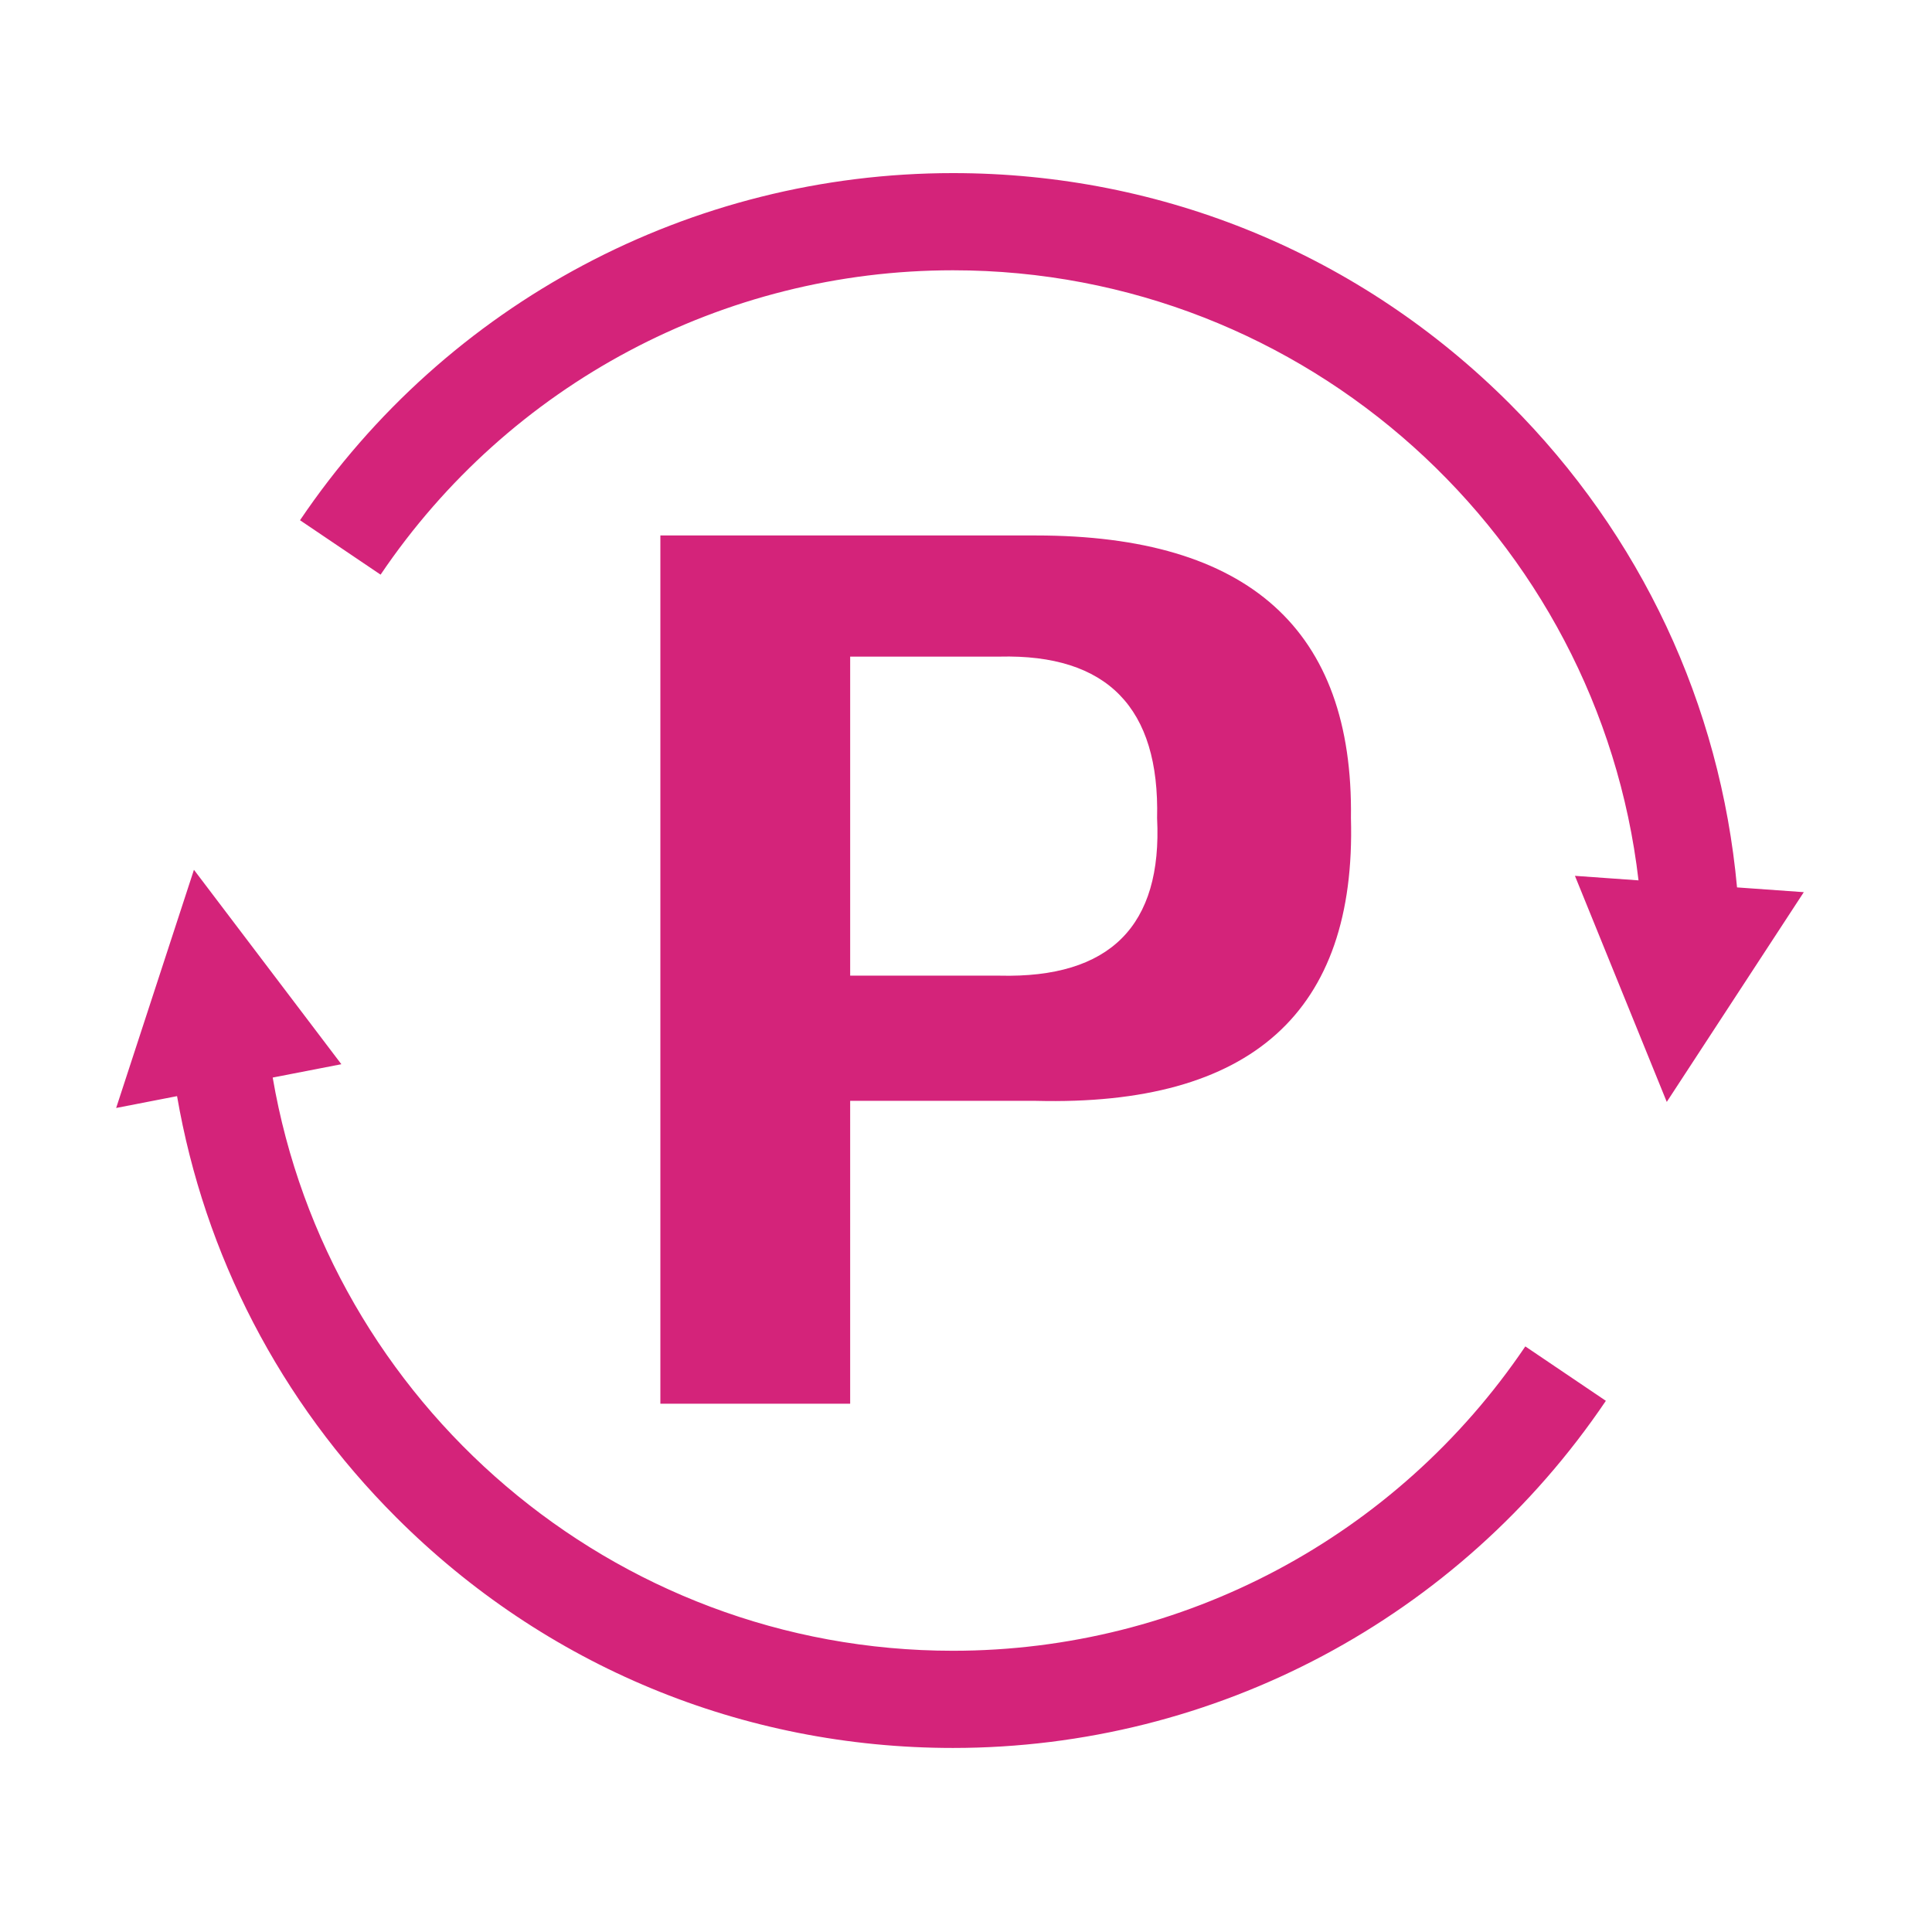 <?xml version="1.0" standalone="no"?><!DOCTYPE svg PUBLIC "-//W3C//DTD SVG 1.1//EN" "http://www.w3.org/Graphics/SVG/1.1/DTD/svg11.dtd"><svg t="1684738973043" class="icon" viewBox="0 0 1024 1024" version="1.1" xmlns="http://www.w3.org/2000/svg" p-id="3258" xmlns:xlink="http://www.w3.org/1999/xlink" width="200" height="200"><path d="M549.077 283.809H350.01v460.195h100.596V583.473h98.471c114.13 2.878 169.808-47.087 166.951-149.832 1.397-99.867-54.239-149.832-166.952-149.832z m-19.269 233.309h-79.2v-169.1h79.2c57.056-1.399 84.895 27.13 83.475 85.623 2.838 57.097-24.98 84.916-83.475 83.477z m-24.71 357.823c-180.592 0-331.028-131.522-360.558-303.813l36.39-7.07-78.138-103.055-41.227 126.245 32.28-6.276c14.536 84.143 54.49 161.634 116.135 223.235 78.825 78.849 183.634 122.243 295.117 122.243 138.843 0 268.216-68.773 346.044-183.988l-42.689-28.842C740.2 814.634 626.798 874.941 505.097 874.941z m415.567-404.597c-8.885-96.843-50.842-186.743-120.472-256.352-78.826-78.847-183.632-122.243-295.096-122.243-138.883 0-268.258 68.774-346.084 183.989l42.709 28.84c68.232-101.013 181.635-161.321 303.375-161.321 187.347 0 342.205 141.574 363.352 323.354l-33.7-2.398 48.67 119.823 72.634-111.17-35.388-2.522z" fill="#d4237a" p-id="3259"></path></svg>